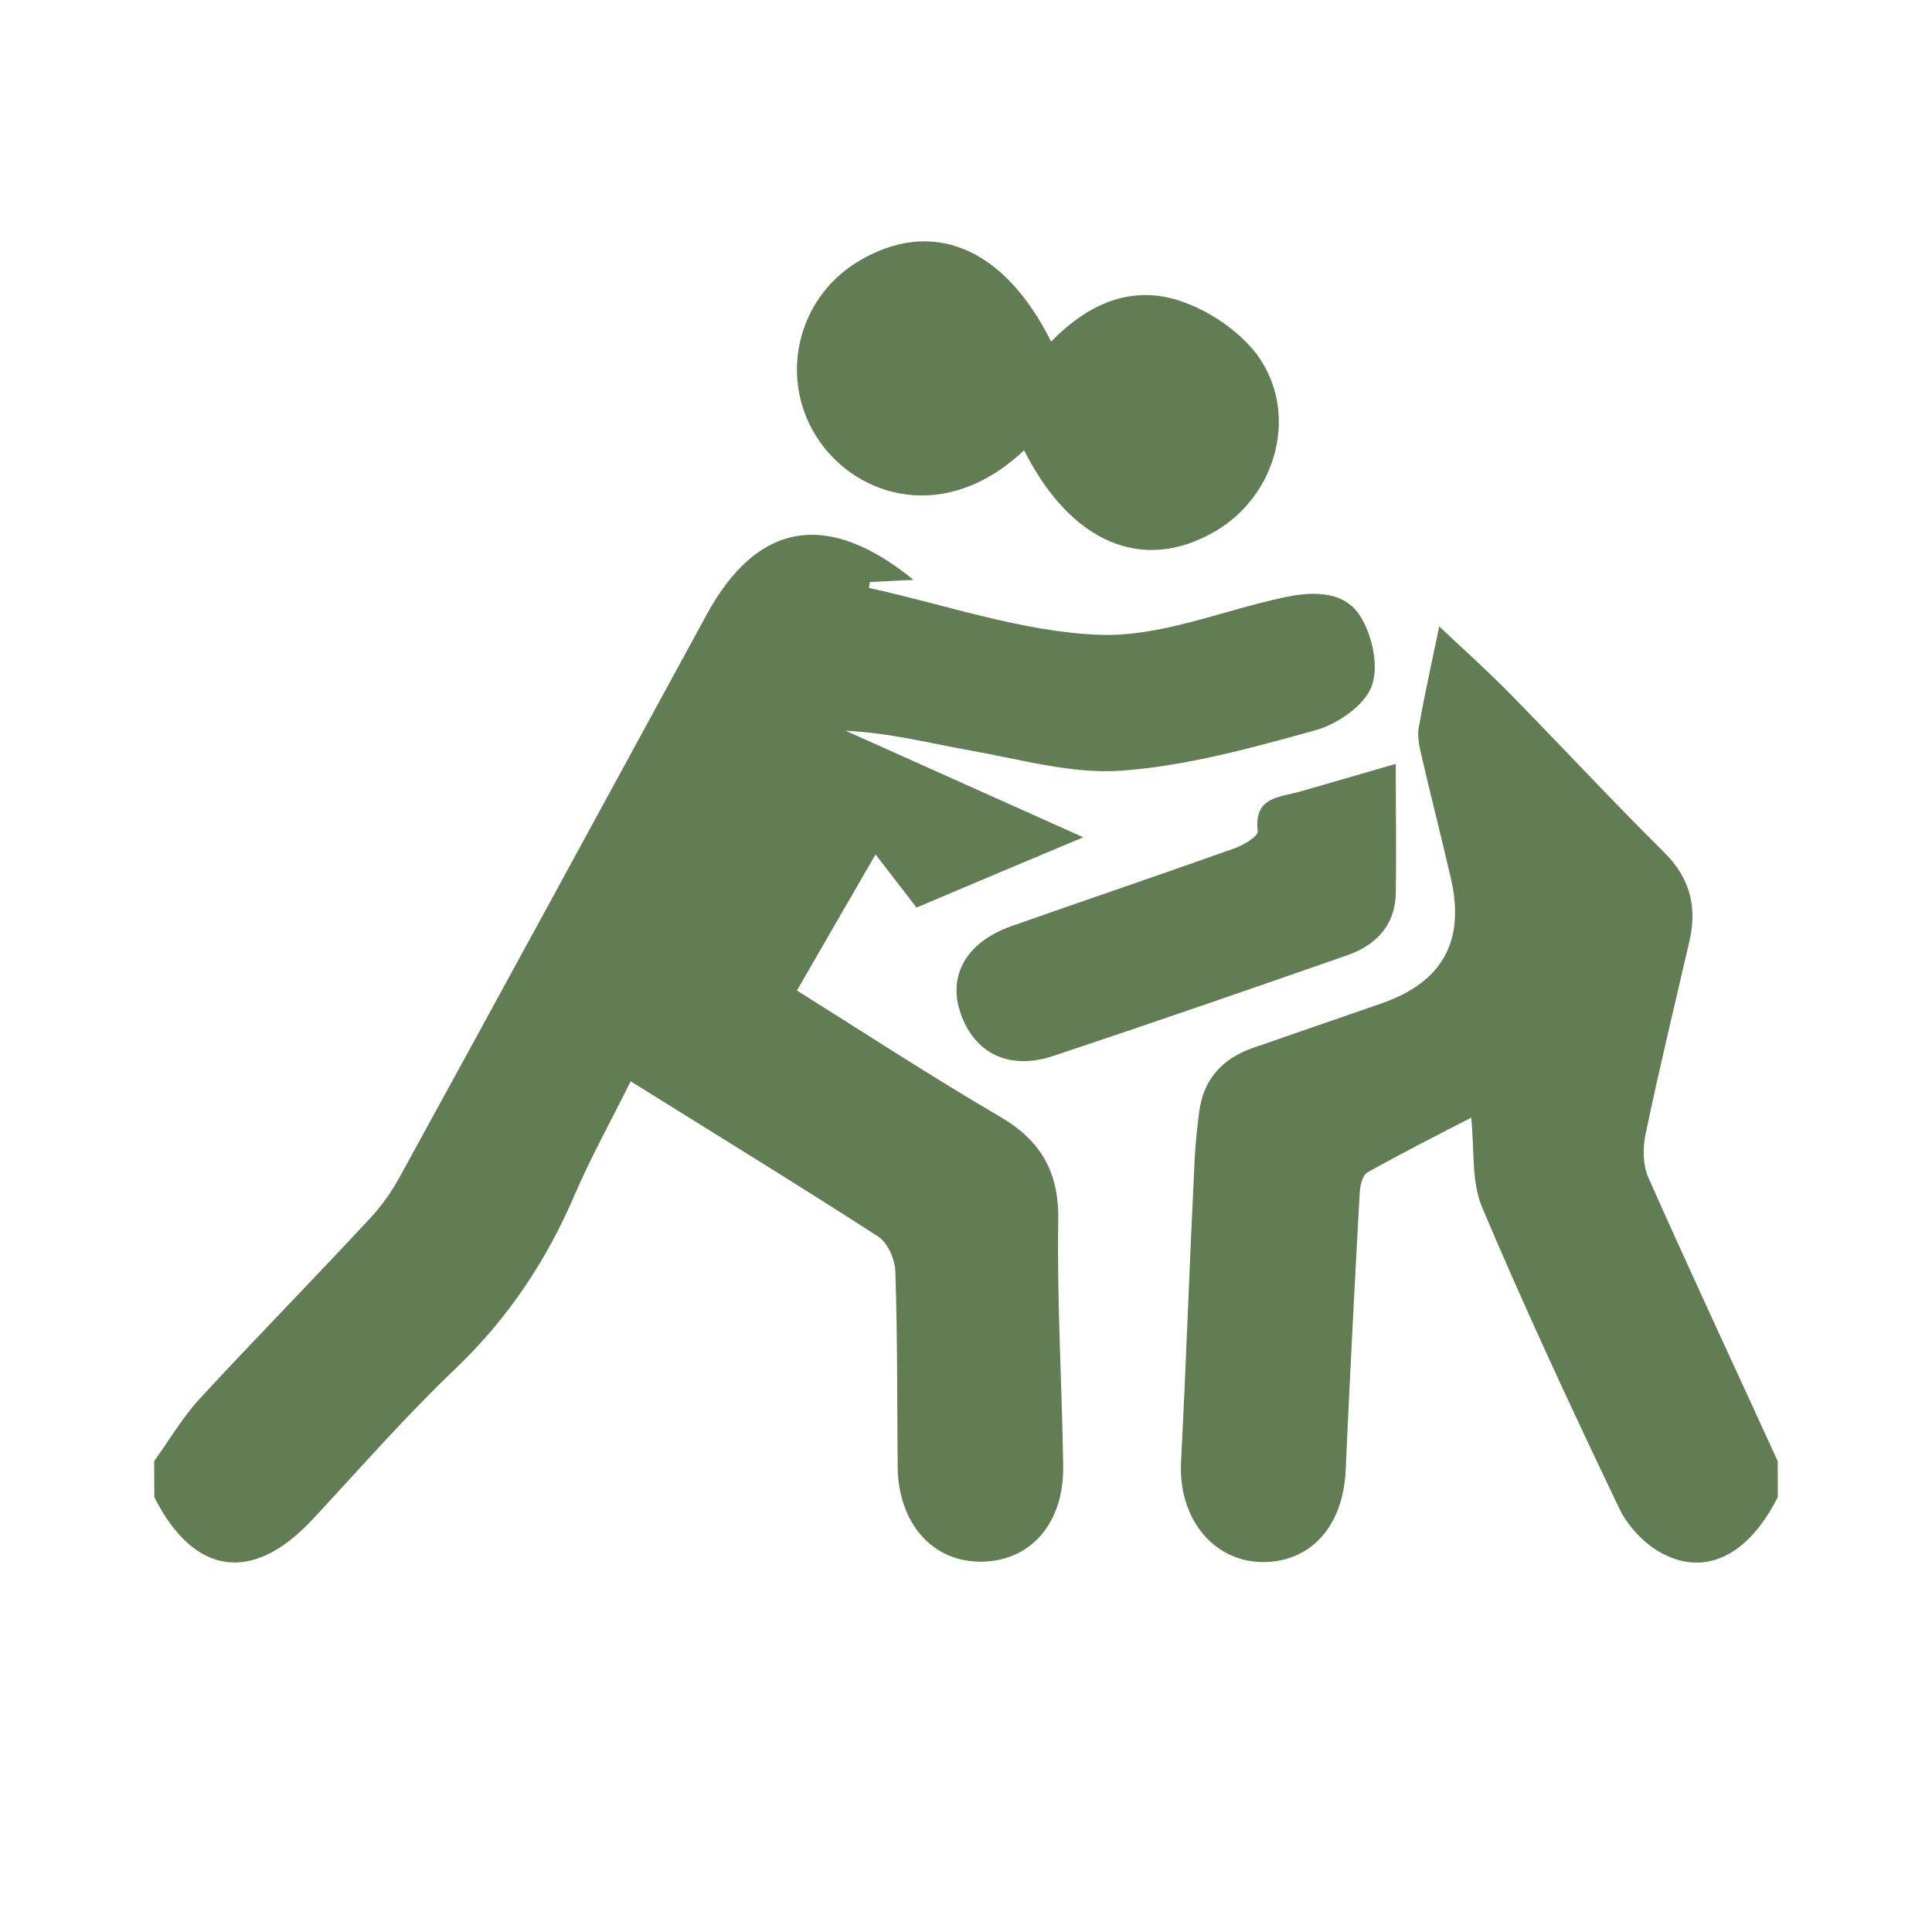 <?xml version="1.0" encoding="utf-8"?>
<!-- Generator: Adobe Illustrator 16.0.0, SVG Export Plug-In . SVG Version: 6.00 Build 0)  -->
<!DOCTYPE svg PUBLIC "-//W3C//DTD SVG 1.1//EN" "http://www.w3.org/Graphics/SVG/1.1/DTD/svg11.dtd">
<svg version="1.1" id="Layer_1" xmlns="http://www.w3.org/2000/svg" xmlns:xlink="http://www.w3.org/1999/xlink" x="0px" y="0px"
	 width="16px" height="16px" viewBox="0 0 16 16" enable-background="new 0 0 16 16" xml:space="preserve">
<g>
	<path fill="#627D53" d="M1.277,12.1c0.126-0.176,0.237-0.365,0.382-0.522c0.458-0.496,0.933-0.979,1.394-1.476
		c0.101-0.106,0.189-0.229,0.259-0.358c0.849-1.548,1.693-3.099,2.538-4.65c0.419-0.771,0.999-0.876,1.715-0.292
		C7.432,4.808,7.318,4.814,7.204,4.82C7.202,4.836,7.199,4.853,7.196,4.869C7.83,5.007,8.459,5.231,9.098,5.257
		c0.508,0.021,1.024-0.201,1.537-0.31c0.244-0.052,0.512-0.058,0.643,0.177c0.093,0.161,0.144,0.417,0.076,0.573
		C11.286,5.854,11.068,6,10.889,6.049c-0.522,0.145-1.058,0.293-1.597,0.333C8.88,6.413,8.455,6.289,8.039,6.216
		c-0.34-0.061-0.675-0.148-1.035-0.164c0.654,0.293,1.309,0.587,1.967,0.882C8.539,7.115,8.098,7.301,7.59,7.516
		C7.523,7.429,7.4,7.269,7.251,7.076C7.033,7.453,6.822,7.817,6.6,8.203c0.561,0.352,1.108,0.709,1.672,1.039
		c0.348,0.201,0.5,0.463,0.492,0.871c-0.011,0.676,0.031,1.352,0.041,2.029c0.006,0.471-0.266,0.782-0.667,0.791
		c-0.411,0.01-0.7-0.314-0.704-0.789c-0.005-0.539-0.001-1.074-0.019-1.613c-0.003-0.1-0.062-0.236-0.14-0.289
		c-0.666-0.43-1.342-0.844-2.052-1.287c-0.16,0.322-0.327,0.623-0.463,0.938c-0.233,0.545-0.551,1.023-0.984,1.438
		c-0.417,0.397-0.798,0.834-1.191,1.256c-0.495,0.529-0.979,0.461-1.307-0.188C1.277,12.299,1.277,12.199,1.277,12.1z"/>
	<path fill="#627D53" d="M14.723,12.398c-0.24,0.477-0.594,0.662-0.961,0.465c-0.146-0.078-0.285-0.227-0.355-0.377
		c-0.393-0.822-0.778-1.648-1.133-2.488c-0.09-0.213-0.062-0.473-0.09-0.742c-0.266,0.137-0.566,0.289-0.859,0.453
		c-0.042,0.023-0.063,0.115-0.065,0.178c-0.042,0.764-0.082,1.529-0.116,2.293c-0.021,0.463-0.295,0.766-0.703,0.756
		c-0.404-0.012-0.685-0.373-0.66-0.83c0.041-0.795,0.068-1.59,0.107-2.385C9.893,9.553,9.908,9.385,9.93,9.217
		c0.032-0.273,0.188-0.449,0.447-0.539c0.354-0.123,0.71-0.246,1.066-0.369c0.506-0.176,0.695-0.52,0.57-1.046
		c-0.078-0.337-0.164-0.673-0.242-1.01c-0.018-0.075-0.035-0.158-0.021-0.231c0.052-0.292,0.117-0.582,0.169-0.834
		c0.157,0.149,0.371,0.339,0.572,0.543c0.432,0.439,0.852,0.893,1.29,1.327c0.215,0.213,0.275,0.45,0.211,0.732
		c-0.122,0.531-0.251,1.06-0.362,1.593C13.604,9.5,13.604,9.643,13.65,9.75c0.349,0.787,0.715,1.568,1.072,2.35
		C14.723,12.199,14.723,12.299,14.723,12.398z"/>
	<path fill="#627D53" d="M8.481,3.729c-0.644,0.61-1.372,0.395-1.698-0.08C6.444,3.157,6.59,2.481,7.101,2.169
		C7.71,1.798,8.312,2.04,8.705,2.829C9.001,2.524,9.363,2.355,9.77,2.491c0.237,0.078,0.486,0.244,0.637,0.442
		C10.762,3.409,10.579,4.1,10.064,4.4C9.467,4.749,8.87,4.5,8.481,3.729z"/>
	<path fill="#627D53" d="M11.559,6.326c0,0.348,0.006,0.715,0,1.082c-0.009,0.26-0.168,0.421-0.399,0.502
		c-0.813,0.284-1.624,0.564-2.44,0.836C8.357,8.865,8.072,8.725,7.956,8.394c-0.11-0.315,0.047-0.592,0.42-0.724
		c0.616-0.217,1.233-0.426,1.849-0.645c0.075-0.026,0.196-0.101,0.191-0.141c-0.035-0.289,0.184-0.28,0.355-0.33
		C11.023,6.482,11.275,6.408,11.559,6.326z"/>
</g>
</svg>
